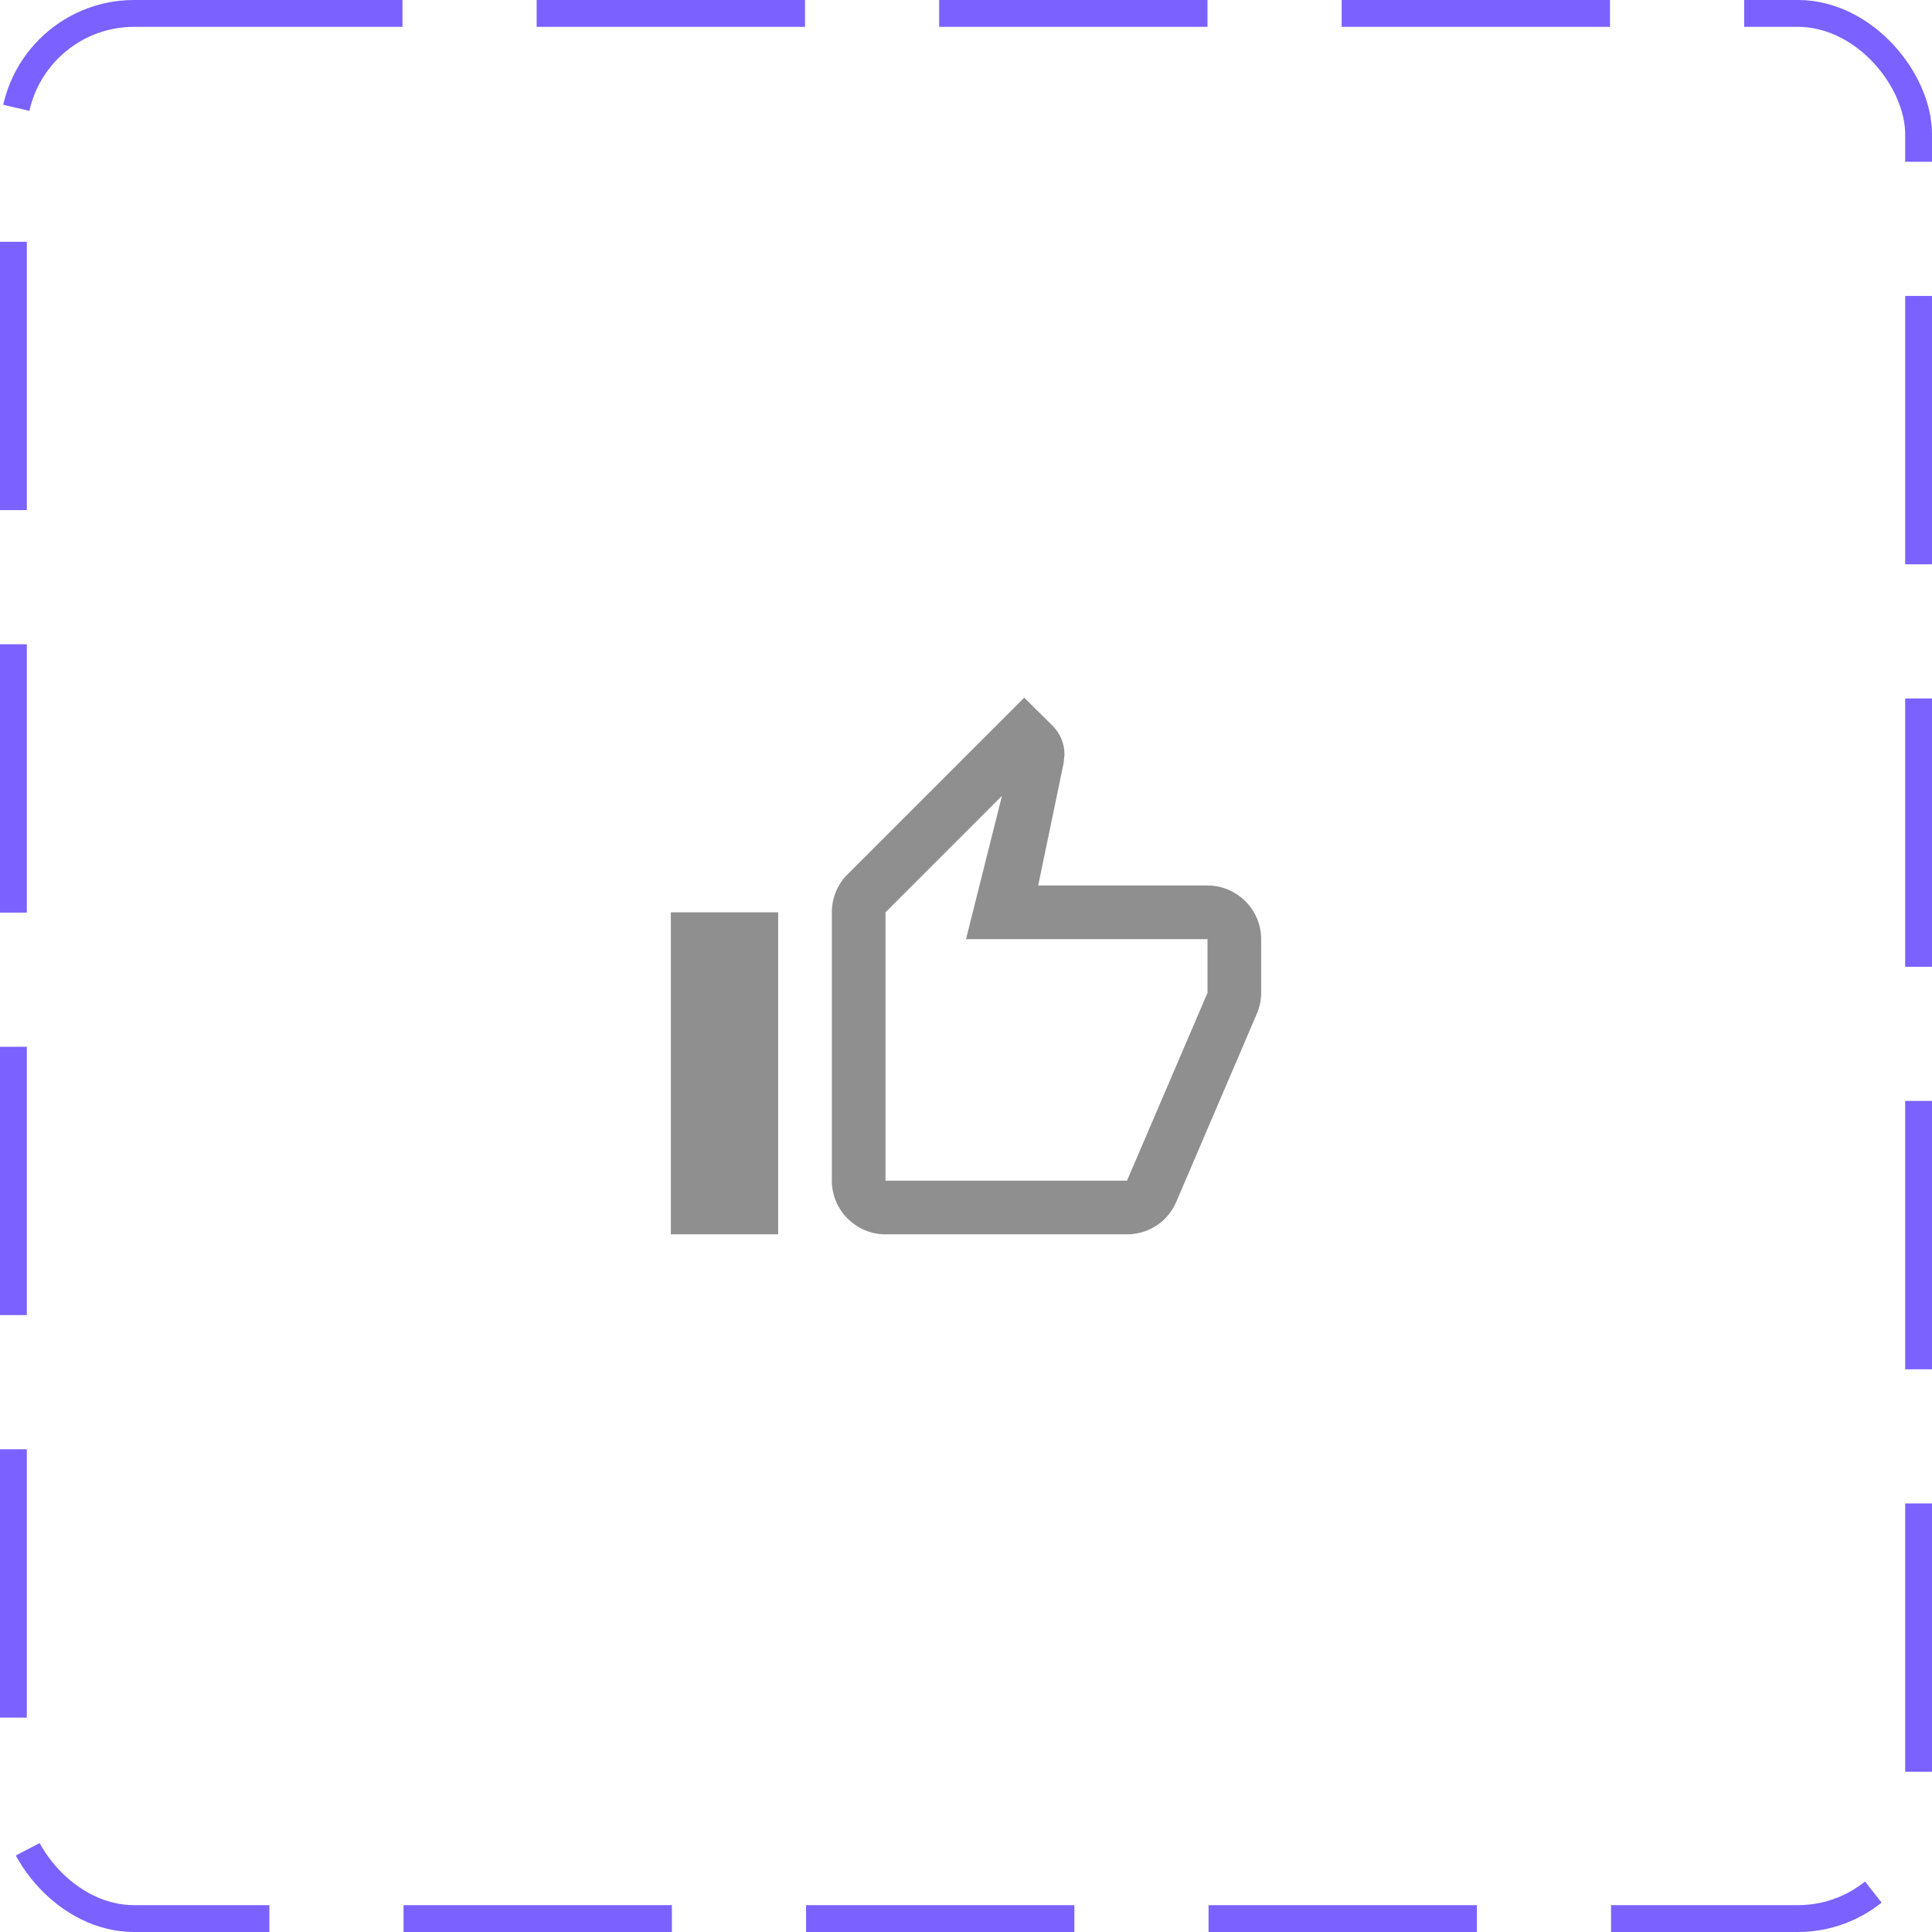 <svg width="72" height="72" viewBox="0 0 72 72" fill="none" xmlns="http://www.w3.org/2000/svg">
<rect x="0.5" y="0.5" width="71" height="71" rx="4.5" stroke="#7B61FF" stroke-dasharray="10 5"/>
<path d="M33 46H42C42.83 46 43.54 45.5 43.84 44.78L46.86 37.73C46.95 37.5 47 37.26 47 37V35C47 33.9 46.1 33 45 33H38.69L39.64 28.43L39.67 28.11C39.67 27.7 39.5 27.32 39.23 27.05L38.17 26L31.58 32.59C31.22 32.95 31 33.45 31 34V44C31 45.1 31.9 46 33 46ZM33 34L37.34 29.66L36 35H45V37L42 44H33V34ZM25 34H29V46H25V34Z" fill="#8F8F8F"/>
</svg>
